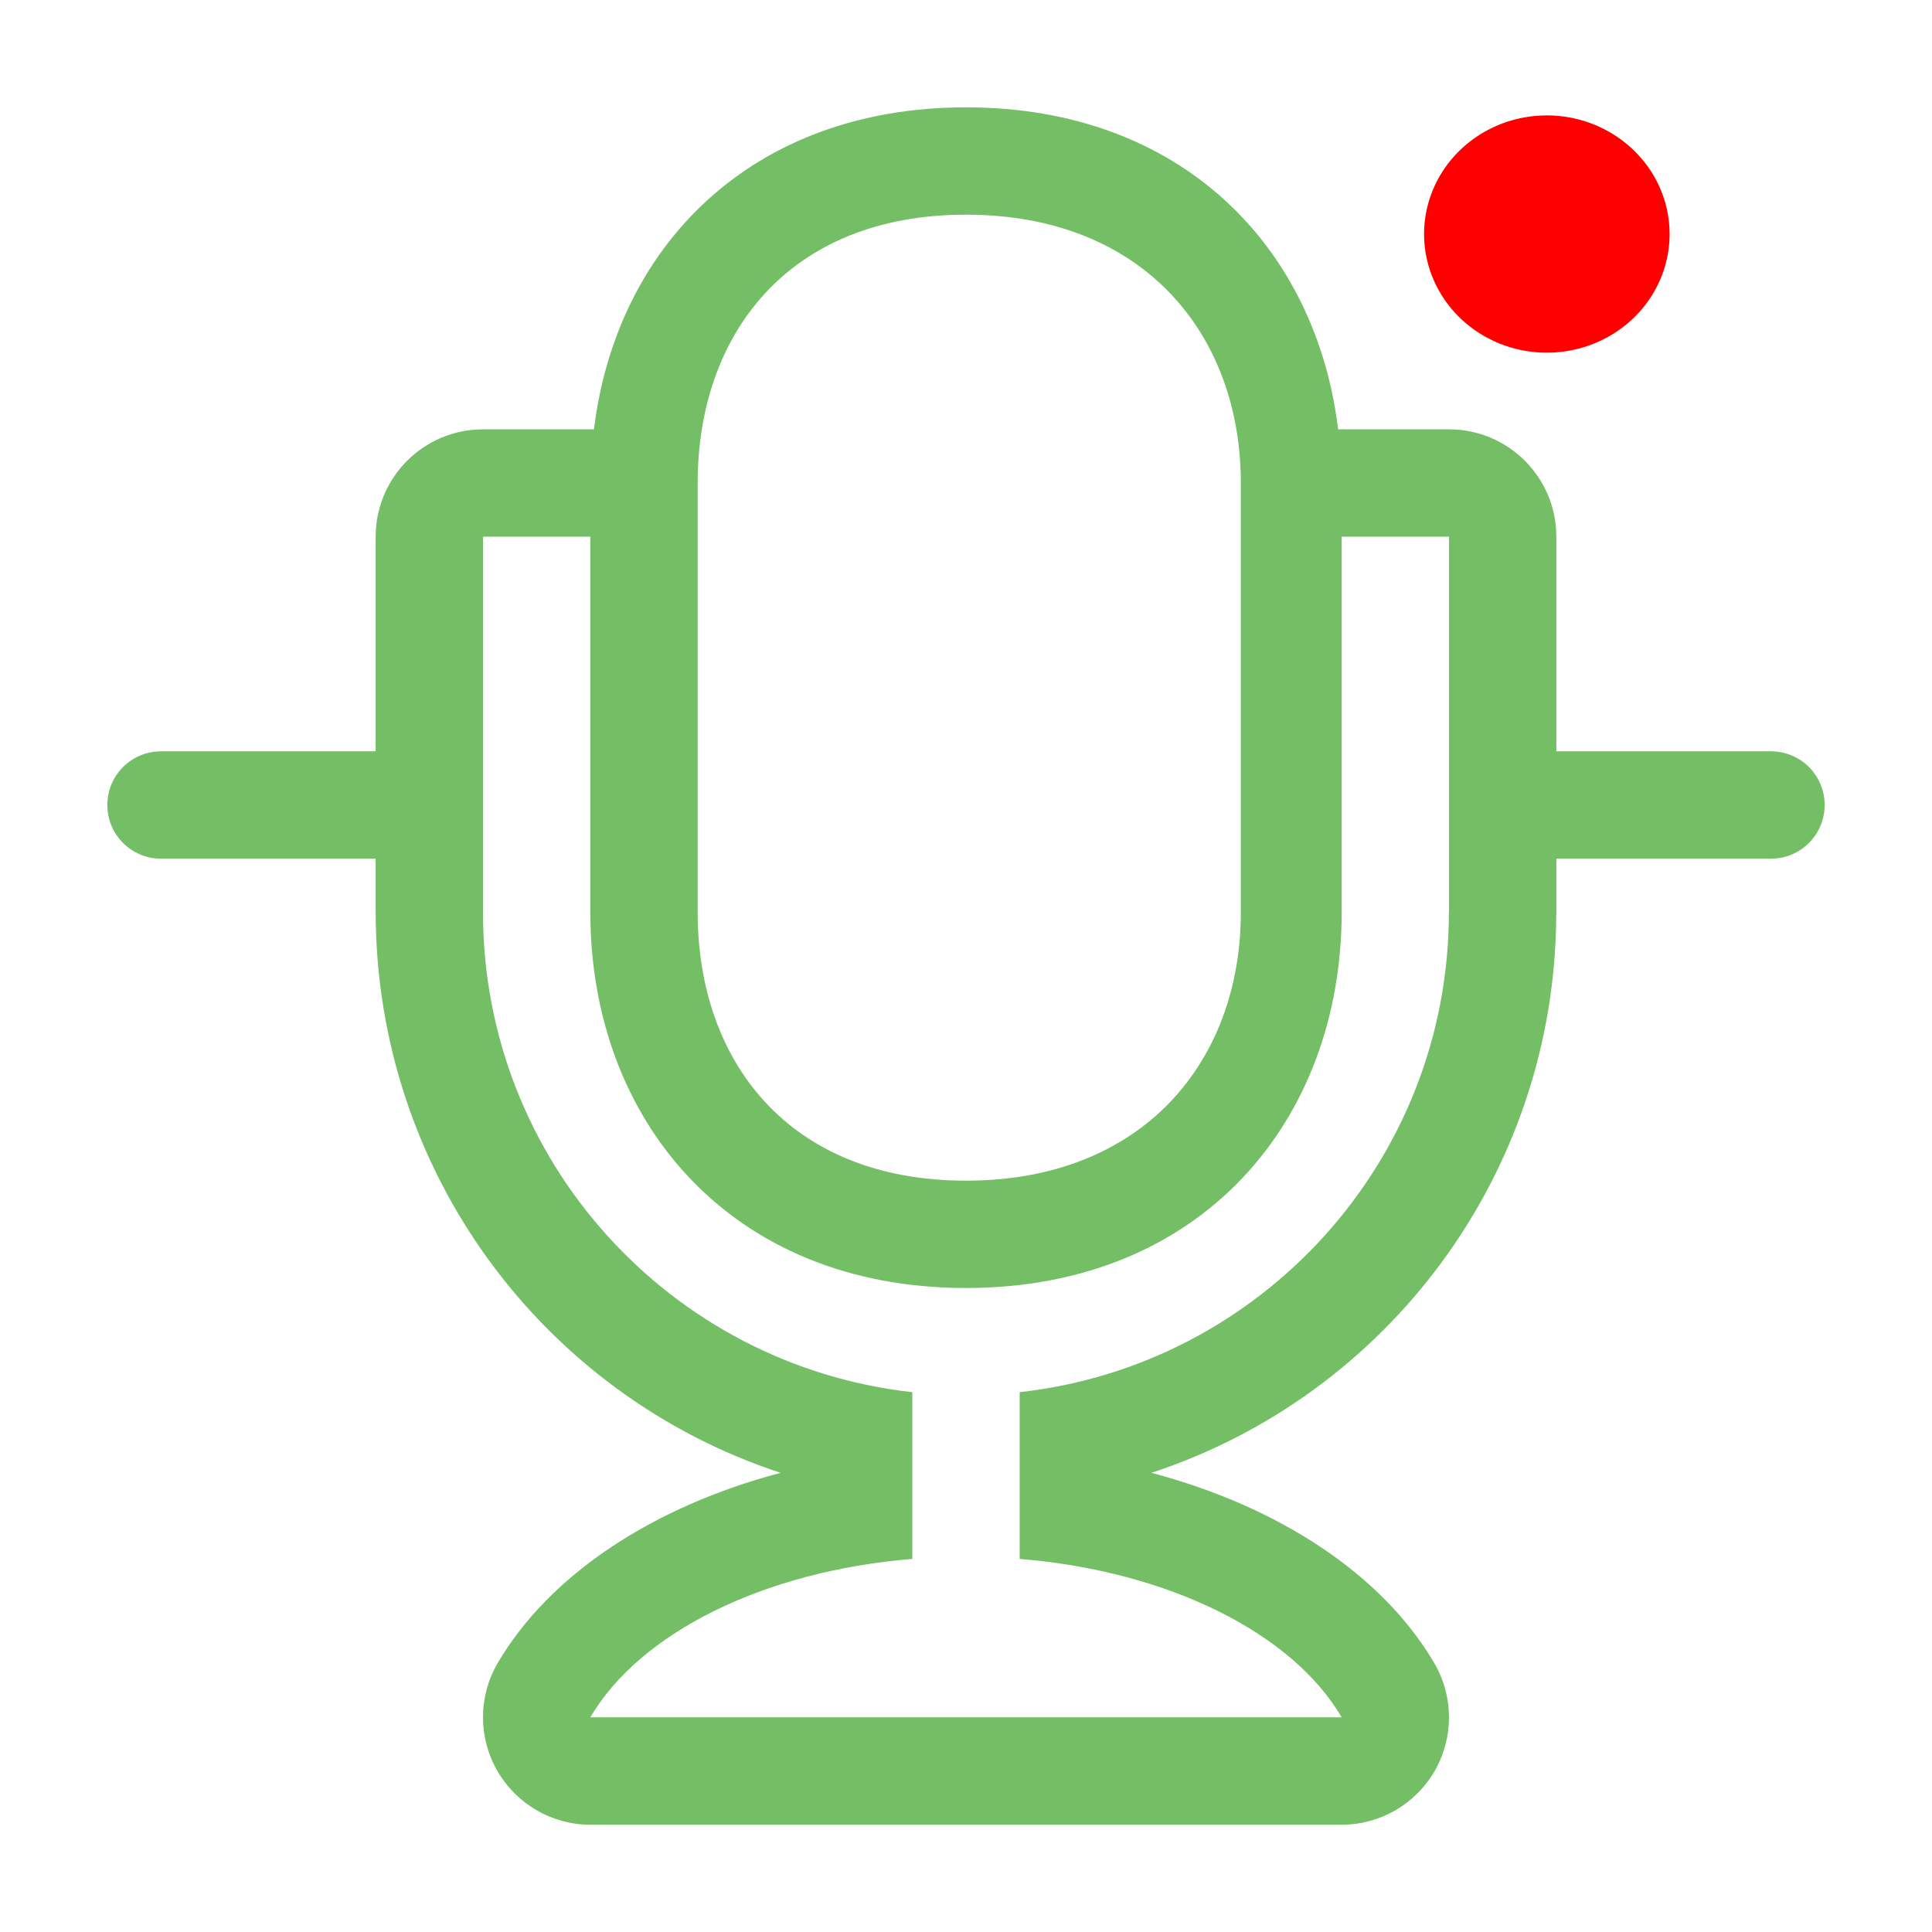<?xml version="1.0" encoding="UTF-8" standalone="no"?>
<svg
   xmlns:dc="http://purl.org/dc/elements/1.1/"
   xmlns:cc="http://creativecommons.org/ns#"
   xmlns:rdf="http://www.w3.org/1999/02/22-rdf-syntax-ns#"
   xmlns:svg="http://www.w3.org/2000/svg"
   xmlns="http://www.w3.org/2000/svg"
   xmlns:sodipodi="http://sodipodi.sourceforge.net/DTD/sodipodi-0.dtd"
   xmlns:inkscape="http://www.inkscape.org/namespaces/inkscape"
   enable-background="new 0 0 36 36"
   height="36px"
   id="Layer_1"
   version="1.1"
   viewBox="0 0 36 36"
   width="36px"
   x="0px"
   xml:space="preserve"
   y="0px"
   inkscape:version="0.48.4 r9939"
   sodipodi:docname="mic_on.svg"><defs
     id="defs17" /><sodipodi:namedview
     pagecolor="#ffffff"
     bordercolor="#666666"
     borderopacity="1"
     objecttolerance="10"
     gridtolerance="10"
     guidetolerance="10"
     inkscape:pageopacity="0"
     inkscape:pageshadow="2"
     inkscape:window-width="1209"
     inkscape:window-height="958"
     id="namedview15"
     showgrid="false"
     inkscape:zoom="6.5555556"
     inkscape:cx="18.305085"
     inkscape:cy="18"
     inkscape:window-x="46"
     inkscape:window-y="59"
     inkscape:window-maximized="0"
     inkscape:current-layer="Layer_1" /><g
     id="g3"
     style="fill:#74be66;fill-opacity:1"><defs
       id="defs5"><rect
         height="36"
         id="SVGID_1_"
         width="36" /></defs><g
       id="g8"
       style="fill:#74be66;fill-opacity:1"><defs
         id="defs10"><rect
           height="36"
           id="SVGID_3_"
           width="36" /></defs><path
         d="M33,14h-4v-4c0-1.104-0.895-2-2-2h-2.066c-0.41-3.387-2.91-6-6.934-6    c-4.021,0-6.521,2.613-6.932,6H9c-1.104,0-2,0.896-2,2v4H3c-0.553,0-1,0.447-1,1c0,0.552,0.447,1,1,1h4v0.982    c0,4.85,3.119,9.007,7.545,10.462c-2.381,0.63-4.309,1.9-5.272,3.546c-0.361,0.618-0.365,1.383-0.007,2.005    c0.357,0.621,1.017,1.006,1.734,1.006h14c0.717,0,1.379-0.385,1.736-1.006c0.355-0.622,0.352-1.387-0.01-2.005    c-0.963-1.646-2.889-2.916-5.271-3.546c4.396-1.445,7.502-5.554,7.543-10.346C29,17.066,29,17.034,29,17v-1h4c0.553,0,1-0.448,1-1    C34,14.447,33.553,14,33,14 M13,9c0-2.762,1.686-5,5-5c3.314,0,5.121,2.238,5.121,5v8c0,2.761-1.807,5-5.121,5    c-3.314,0-5-2.239-5-5V9z M27,17h-0.002c0,4.631-3.498,8.442-7.998,8.941v3.107c2.789,0.228,5.086,1.389,6,2.952H11    c0.914-1.563,3.211-2.725,6-2.952v-3.107C12.5,25.443,9,21.633,9,17v-0.018V10h2v7c0,3.859,2.59,7,7,7c4.412,0,7-3.142,7-7v-7h2    V17z"
         fill="#231F20"
         id="path13"
         style="fill:#74be66;fill-opacity:1" /></g></g><path
     sodipodi:type="arc"
     style="fill:#ff0000;fill-opacity:1"
     id="path3810"
     sodipodi:cx="25.627119"
     sodipodi:cy="-27.61017"
     sodipodi:rx="3.2033899"
     sodipodi:ry="3.2033899"
     d="m 28.831,-27.61 a 3.203,3.203 0 1 1 -6.407,0 3.203,3.203 0 1 1 6.407,0 z"
     transform="matrix(0.714,0,0,0.69,10.525,23.412)" /></svg>